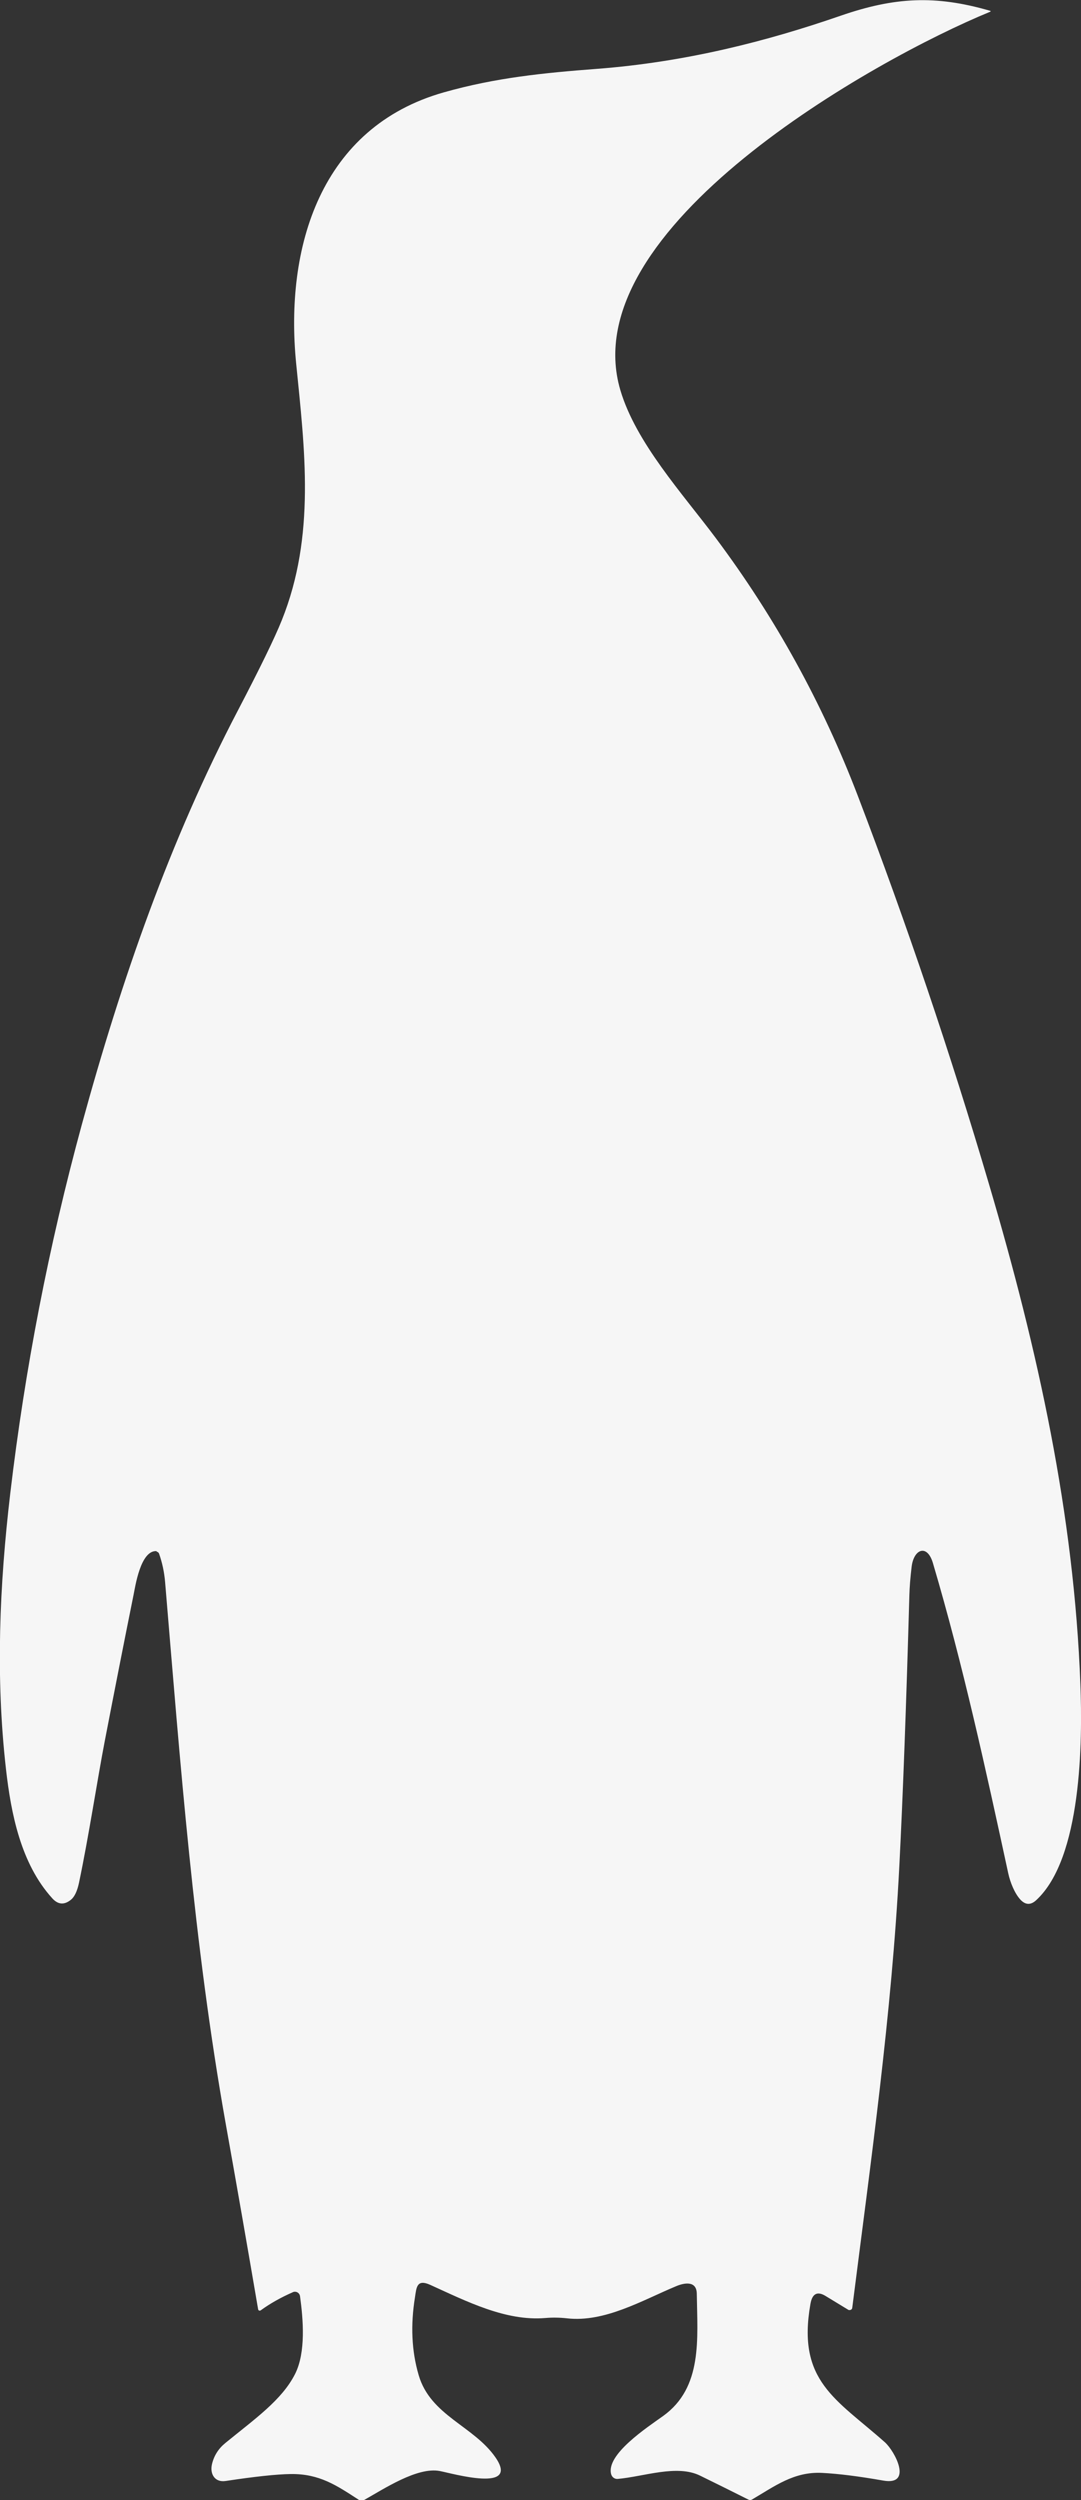 <?xml version="1.0" encoding="UTF-8"?>
<svg id="Camada_1" data-name="Camada 1" xmlns="http://www.w3.org/2000/svg" viewBox="0 0 104.24 241.01">
  <rect x="0" y="0" width="104.24" height="241.01" fill="#333333" stroke="none"/>
  <defs>
    <style>
      .cls-1 {
        fill: #f6f6f6;
      }
    </style>
  </defs>
  <path class="cls-1" d="m15.11,149.53c-1.56-.12-2.07,3.44-2.23,4.21-.95,4.7-1.87,9.4-2.78,14.11-.74,3.86-1.53,9.11-2.48,13.64-.17.81-.43,1.36-.77,1.64-.65.53-1.25.49-1.81-.13-3.04-3.35-3.98-8.18-4.47-12.51-1-8.87-.62-17.69.42-26.53,1.42-12.03,3.72-23.88,6.9-35.55,3.83-14.01,8.51-27.42,15.06-39.94,2.13-4.08,3.54-6.97,4.22-8.67,3.28-8.16,2.21-16.5,1.39-24.74-1.12-11.26,2.36-22.8,14.25-26.16,5.02-1.42,9.62-1.87,14.72-2.26,8.58-.65,16.41-2.66,23.52-5.12,5.21-1.8,9.13-2.01,14.39-.49.12.03.12.07,0,.12-11.06,4.54-40.23,20.86-35.62,36.46,1.5,5.07,6,9.98,9.21,14.27,5.72,7.65,10.29,15.94,13.7,24.87,4.71,12.33,8.93,24.82,12.66,37.48,4.71,15.97,8.18,31.75,8.79,48.14.21,5.5.14,16.76-4.26,20.81-.53.49-1.04.47-1.53-.06-.55-.6-.98-1.66-1.17-2.55-2.16-9.98-4.36-20.09-7.26-29.89-.55-1.86-1.84-1.36-2.05.34-.13,1.08-.2,1.99-.22,2.74-.3,10.61-.62,19.33-.97,26.16-.73,14.23-2.74,28.38-4.54,42.57-.02.14-.16.22-.31.2-.04,0-.07-.02-.1-.04l-2.17-1.32c-.79-.48-1.28-.22-1.45.77-1.32,7.45,2.48,9.17,7.17,13.33.98.87,2.73,4.21-.15,3.7-2.34-.41-4.3-.66-5.89-.74-2.72-.14-4.57,1.28-6.77,2.57-.1.06-.22.06-.33.01-1.57-.79-3.13-1.56-4.68-2.32-2.23-1.09-5.39.09-7.92.32-.29.03-.55-.15-.64-.43-.56-1.9,3.46-4.53,5.01-5.64,3.82-2.75,3.3-7.43,3.24-11.79-.02-1.26-1.19-1.06-2.01-.71-3.24,1.35-6.86,3.5-10.5,3.09-.71-.08-1.41-.09-2.1-.03-3.83.32-7.61-1.62-11.1-3.2-1.29-.58-1.32.25-1.46,1.17-.44,2.7-.33,5.21.35,7.53,1.14,3.92,5.3,4.89,7.41,7.94,2.36,3.43-4.11,1.55-5.37,1.31-2.18-.42-5.43,1.75-7.26,2.77-.19.1-.42.1-.59-.02-2.09-1.35-3.75-2.5-6.54-2.46-1.34.02-3.43.24-6.26.67-1.05.16-1.54-.68-1.32-1.62.19-.81.62-1.5,1.3-2.05,2.81-2.3,5.45-4.13,6.72-6.66,1.04-2.08.78-5.24.47-7.49-.04-.27-.29-.46-.56-.42-.04,0-.09.02-.13.04-1.14.5-2.18,1.08-3.1,1.75-.07.05-.17.04-.22-.03-.01-.02-.02-.04-.03-.07-1.05-6.15-2.09-12.12-3.13-17.92-3.08-17.32-4.37-34.69-5.84-52.19-.08-.94-.27-1.85-.58-2.73-.04-.11-.14-.19-.25-.2Z"/>
</svg>